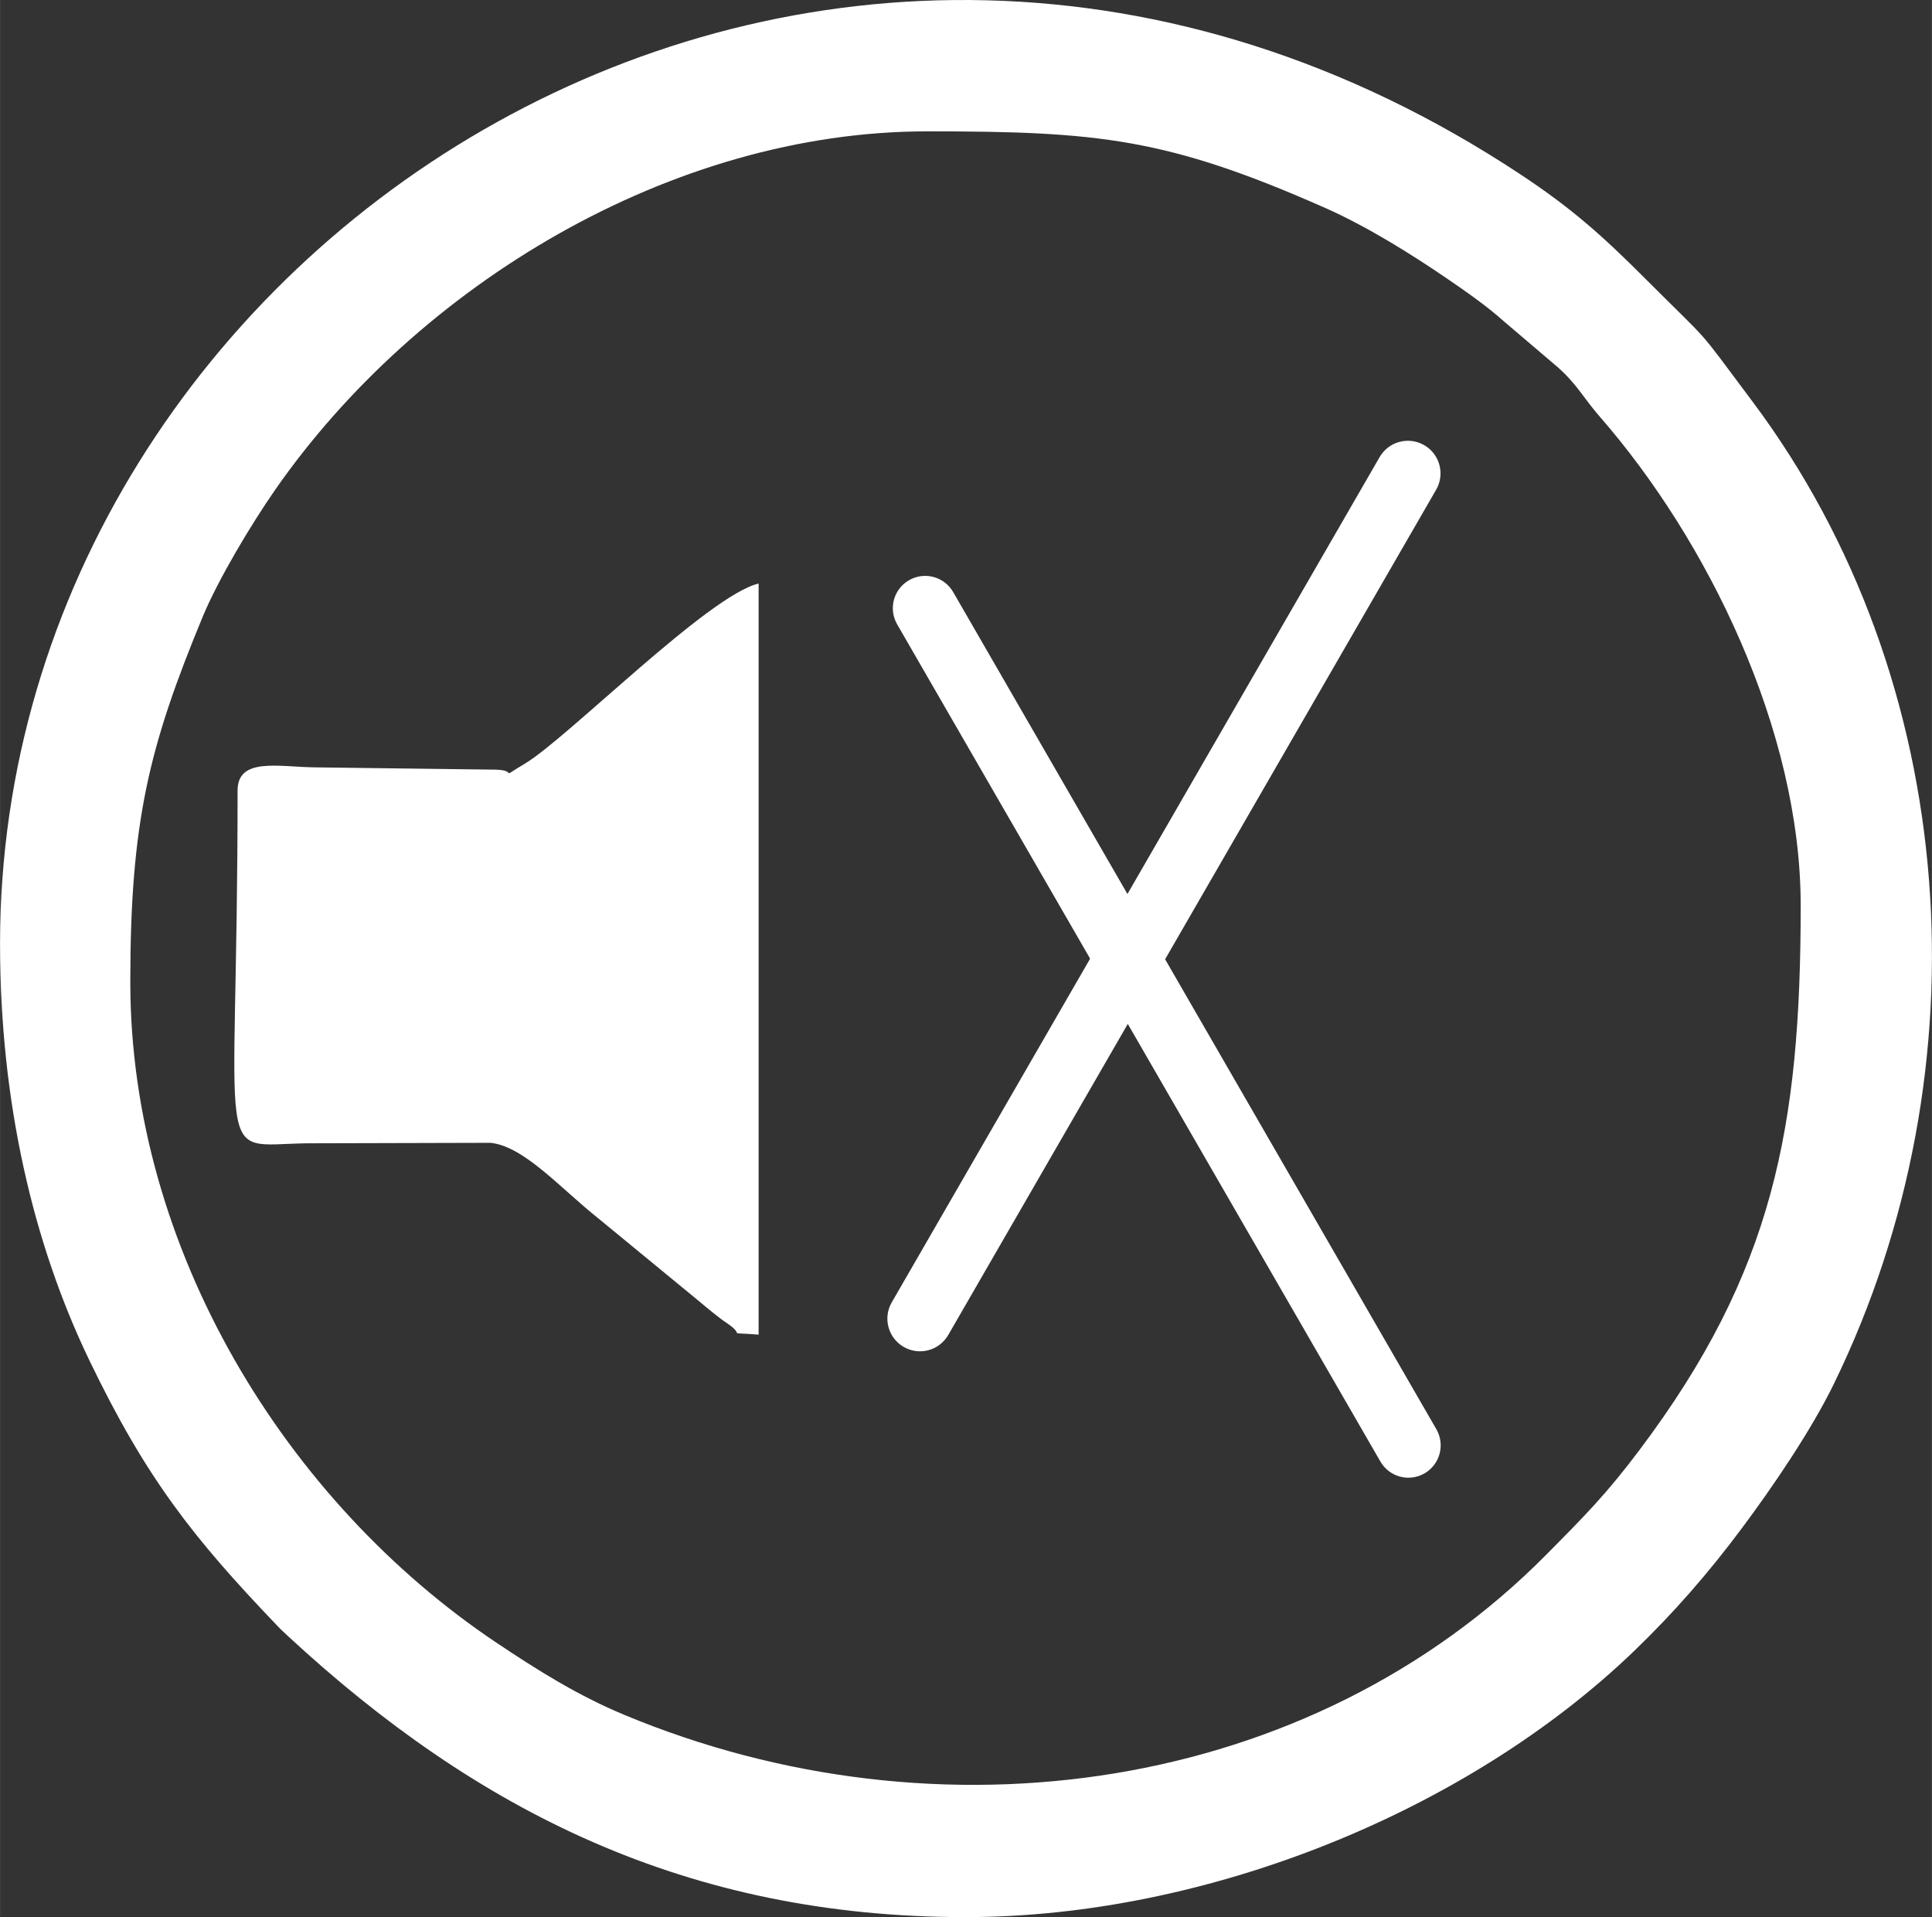 <?xml version="1.0" encoding="UTF-8"?>
<!DOCTYPE svg PUBLIC "-//W3C//DTD SVG 1.1//EN" "http://www.w3.org/Graphics/SVG/1.1/DTD/svg11.dtd">
<!-- Creator: CorelDRAW 2020 (64-Bit) -->
<svg xmlns="http://www.w3.org/2000/svg" xml:space="preserve" width="252px" height="250px" version="1.1" style="shape-rendering:geometricPrecision; text-rendering:geometricPrecision; image-rendering:optimizeQuality; fill-rule:evenodd; clip-rule:evenodd"
viewBox="0 0 72.498 71.926"
 xmlns:xlink="http://www.w3.org/1999/xlink"
 xmlns:xodm="http://www.corel.com/coreldraw/odm/2003">
 <rect x="0" y="0" width="72.498" height="71.926" fill="#333333" stroke="none"/>
 <defs>
  <style type="text/css">
   <![CDATA[
    .fil0 {fill: #FFFFFF}
   ]]>
  </style>
 </defs>
 <g id="Слой_x0020_1">
  <g id="_2092267682896">
   <path class="fil0" d="M4.888 36.846c0,-6.031 0.705,-8.835 2.707,-13.684 0.598,-1.449 1.872,-3.553 2.713,-4.763 5.36,-7.715 14.902,-13.471 24.484,-13.471 6.413,0 9.009,0.249 14.949,2.879 1.535,0.68 3.168,1.695 4.551,2.638 0.703,0.48 1.51,1.043 2.134,1.604l2.019 1.719c0.728,0.639 0.967,1.152 1.587,1.864 4.056,4.648 7.54,11.777 7.54,18.338 0,8.326 -1.026,13.749 -6.038,20.416 -1.254,1.668 -2.041,2.46 -3.522,3.954 -8.848,8.929 -22.778,10.922 -34.602,5.991 -1.773,-0.74 -3.288,-1.702 -4.778,-2.698 -7.899,-5.283 -13.744,-14.77 -13.744,-24.787zm-4.888 -1.438c0,5.918 1.234,11.23 3.351,15.627 2.13,4.425 3.899,6.664 7.03,9.935 0.04,0.043 0.099,0.104 0.141,0.146l0.296 0.279c7.064,6.531 14.94,10.531 25.412,10.531 9.031,0 18.825,-3.954 25.094,-9.987 1.483,-1.427 2.787,-2.923 4.033,-4.593 1.156,-1.55 2.599,-3.658 3.469,-5.444 5.745,-11.793 4.765,-26.375 -3.058,-36.831 -2.225,-2.974 -1.439,-2.026 -4.018,-4.607 -1.596,-1.597 -2.749,-2.637 -4.701,-3.926 -26.296,-17.377 -57.049,2.511 -57.049,28.87z"/>
   <path class="fil0" d="M8.914 29.657c0,14.424 -0.975,13.296 2.578,13.237l6.919 -0.018c1.264,0.137 2.625,1.714 4.054,2.846l3.788 3.114c0.199,0.172 0.766,0.636 0.962,0.763 0.894,0.581 -0.133,0.358 1.252,0.474l0 -28.18c-1.886,0.44 -7.186,5.815 -8.773,6.758 -1.036,0.616 -0.205,0.256 -1.079,0.225l-6.831 -0.087c-1.329,-0.018 -2.87,-0.384 -2.87,0.868z"/>
   <path class="fil0" d="M53.892 18.373l0 0 -18.309 31.712c-0.338,0.586 -1.087,0.787 -1.672,0.448 -0.586,-0.338 -0.787,-1.087 -0.448,-1.672l0 0 18.308 -31.712c0.339,-0.586 1.087,-0.786 1.673,-0.448 0.586,0.338 0.786,1.087 0.448,1.672z"/>
   <path class="fil0" d="M33.666 23.425l0 0 18.134 31.409c0.335,0.58 1.076,0.779 1.656,0.444 0.58,-0.335 0.779,-1.077 0.444,-1.657l0 0 -18.133 -31.409c-0.335,-0.58 -1.077,-0.778 -1.657,-0.443 -0.58,0.334 -0.779,1.076 -0.444,1.656z"/>
  </g>
 </g>
</svg>
